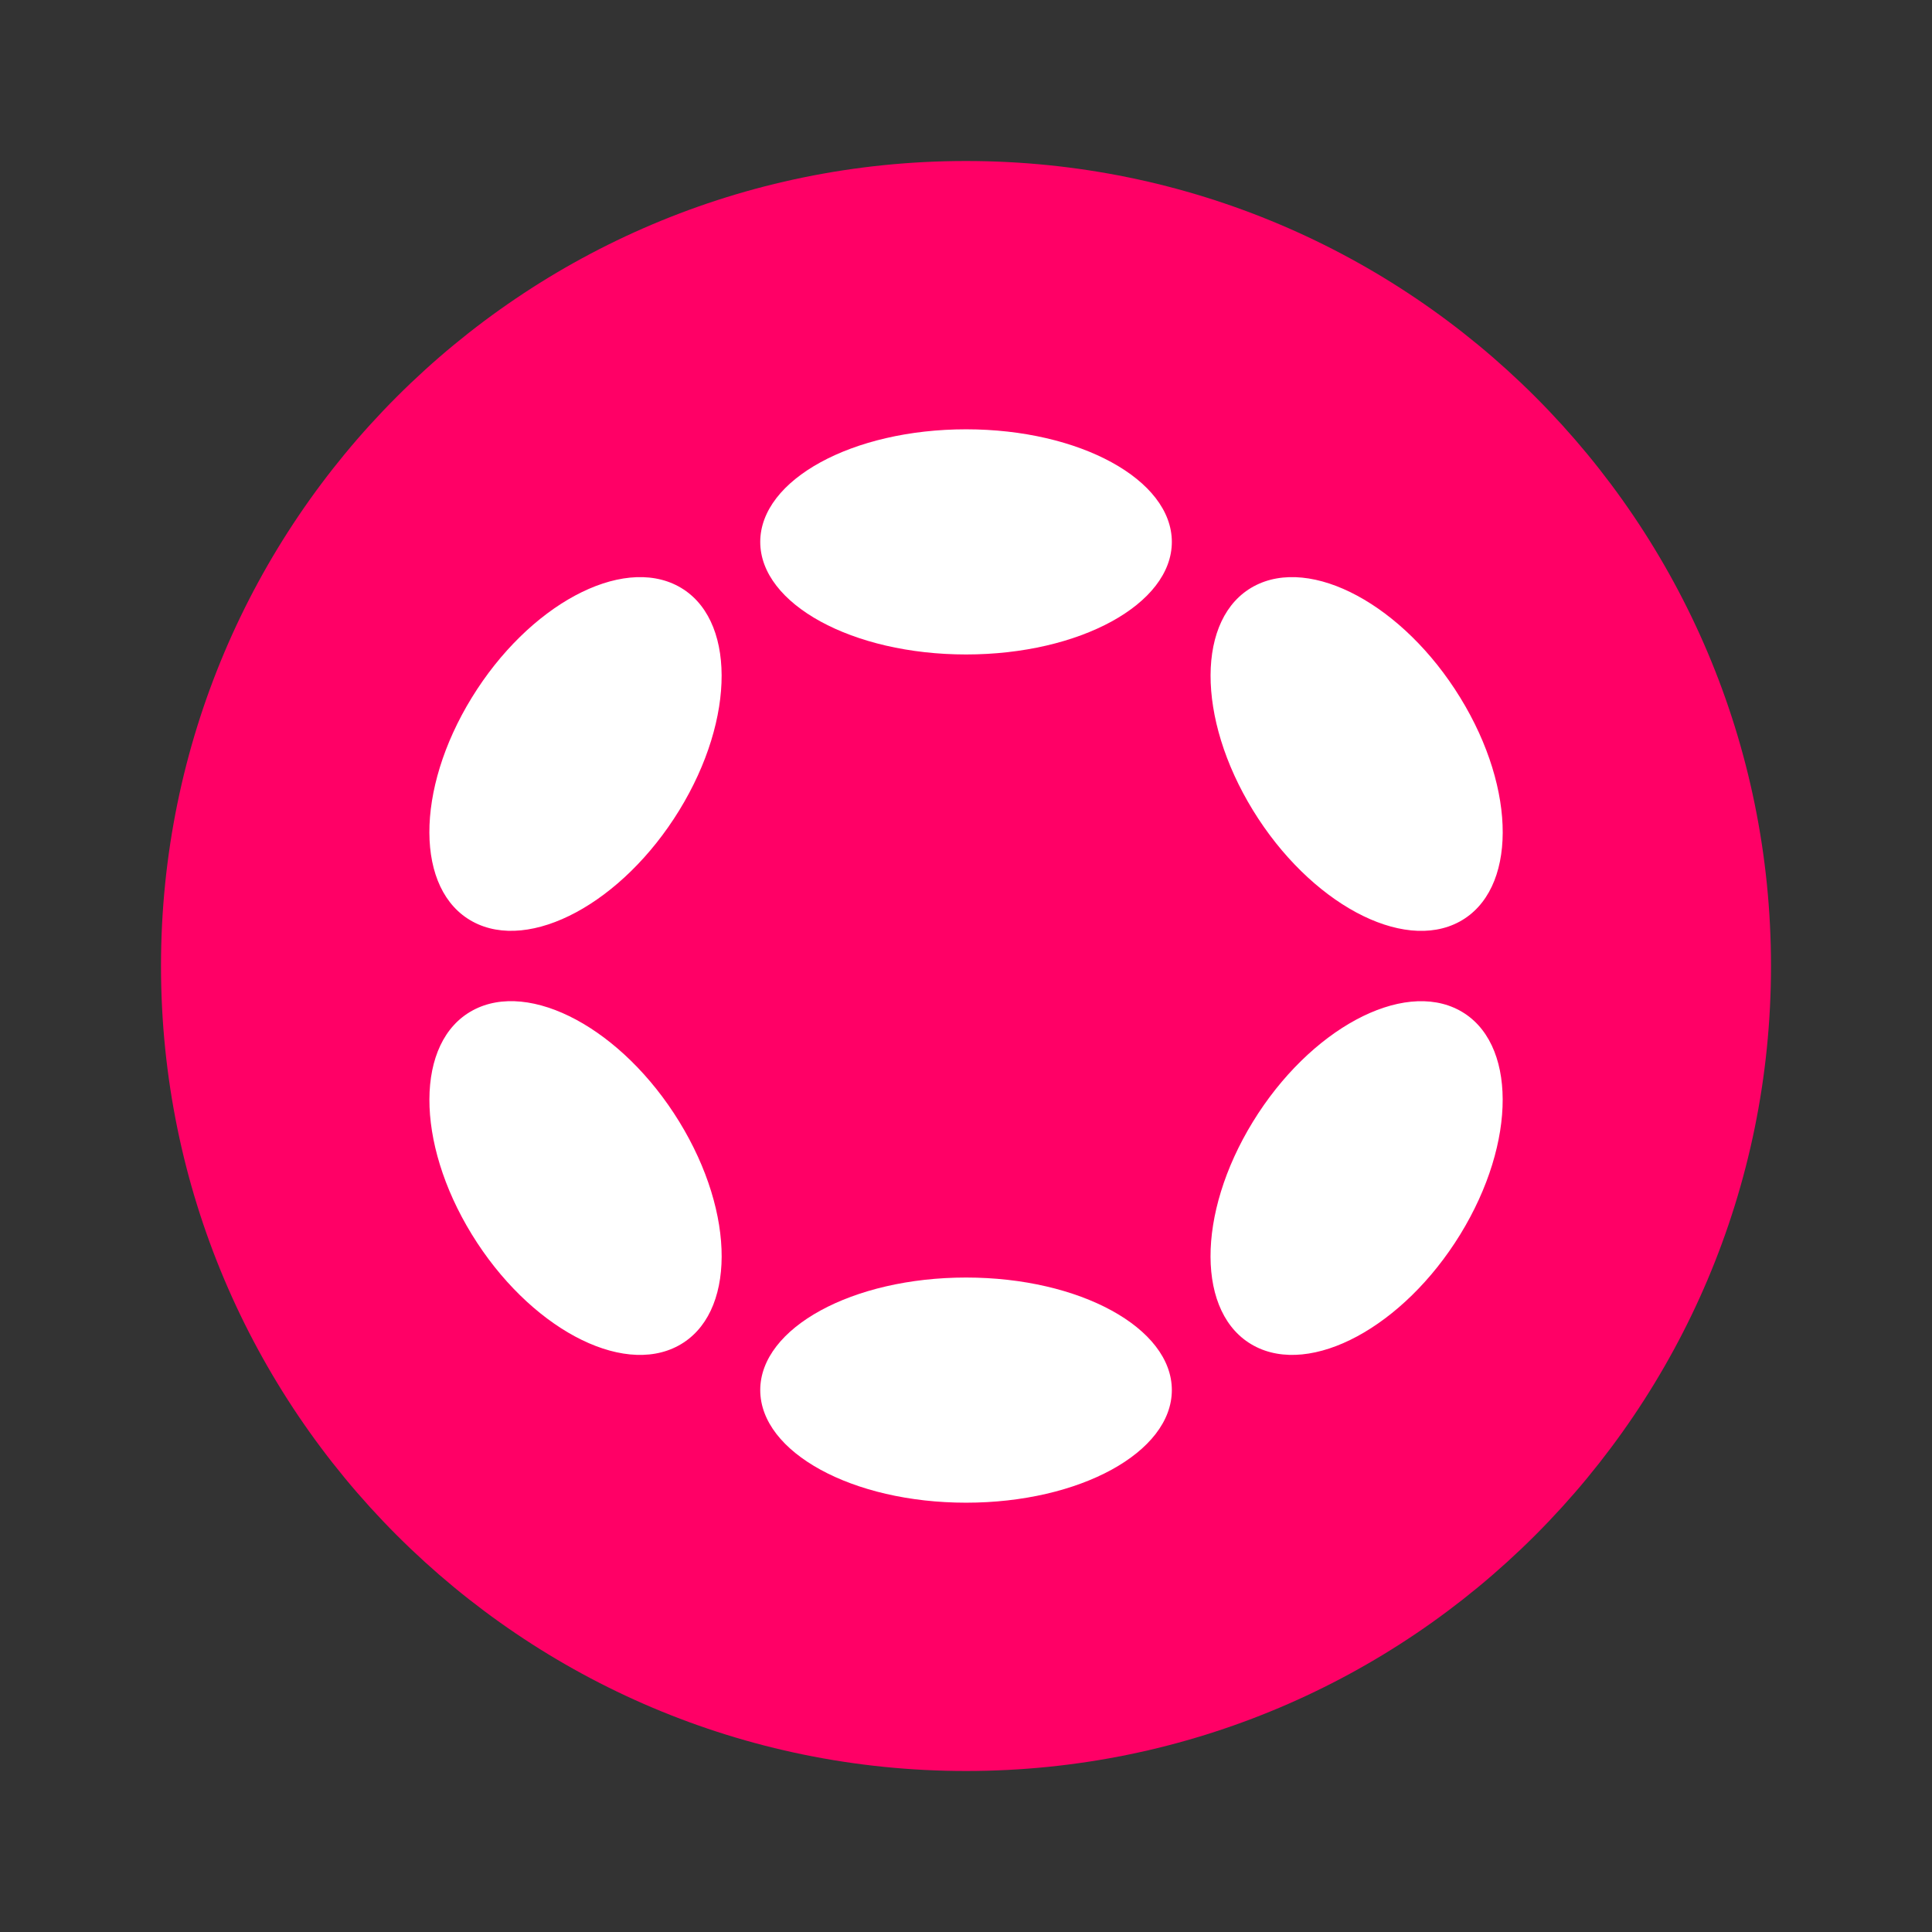 <svg width="24" height="24" viewBox="0 0 24 24" fill="none" xmlns="http://www.w3.org/2000/svg">
<rect x="0" y="0" width="24" height="24" fill="#333333" stroke="none"/>
<path d="M12 22C17.523 22 22 17.523 22 12C22 6.477 17.523 2 12 2C6.477 2 2 6.477 2 12C2 17.523 6.477 22 12 22Z" fill="#FF0066"/>
<path d="M12.001 8.13C13.413 8.13 14.557 7.504 14.557 6.732C14.557 5.959 13.413 5.333 12.001 5.333C10.589 5.333 9.444 5.959 9.444 6.732C9.444 7.504 10.589 8.13 12.001 8.13Z" fill="white"/>
<path d="M12.001 18.667C13.413 18.667 14.557 18.041 14.557 17.268C14.557 16.496 13.413 15.87 12.001 15.87C10.589 15.87 9.444 16.496 9.444 17.268C9.444 18.041 10.589 18.667 12.001 18.667Z" fill="white"/>
<path d="M8.438 10.066C9.144 8.916 9.139 7.67 8.428 7.284C7.716 6.898 6.567 7.517 5.861 8.666C5.154 9.816 5.159 11.062 5.871 11.448C6.582 11.835 7.732 11.216 8.438 10.066Z" fill="white"/>
<path d="M18.14 15.334C18.846 14.184 18.842 12.938 18.131 12.552C17.419 12.166 16.27 12.785 15.564 13.935C14.858 15.085 14.863 16.33 15.574 16.716C16.285 17.103 17.434 16.483 18.14 15.334Z" fill="white"/>
<path d="M8.428 16.716C9.14 16.33 9.144 15.084 8.438 13.934C7.732 12.784 6.583 12.165 5.871 12.552C5.159 12.938 5.155 14.184 5.861 15.334C6.567 16.484 7.716 17.103 8.428 16.716Z" fill="white"/>
<path d="M18.131 11.449C18.842 11.062 18.847 9.817 18.14 8.667C17.434 7.517 16.286 6.898 15.574 7.284C14.863 7.67 14.859 8.916 15.565 10.066C16.271 11.216 17.42 11.835 18.131 11.449Z" fill="white"/>
</svg>
